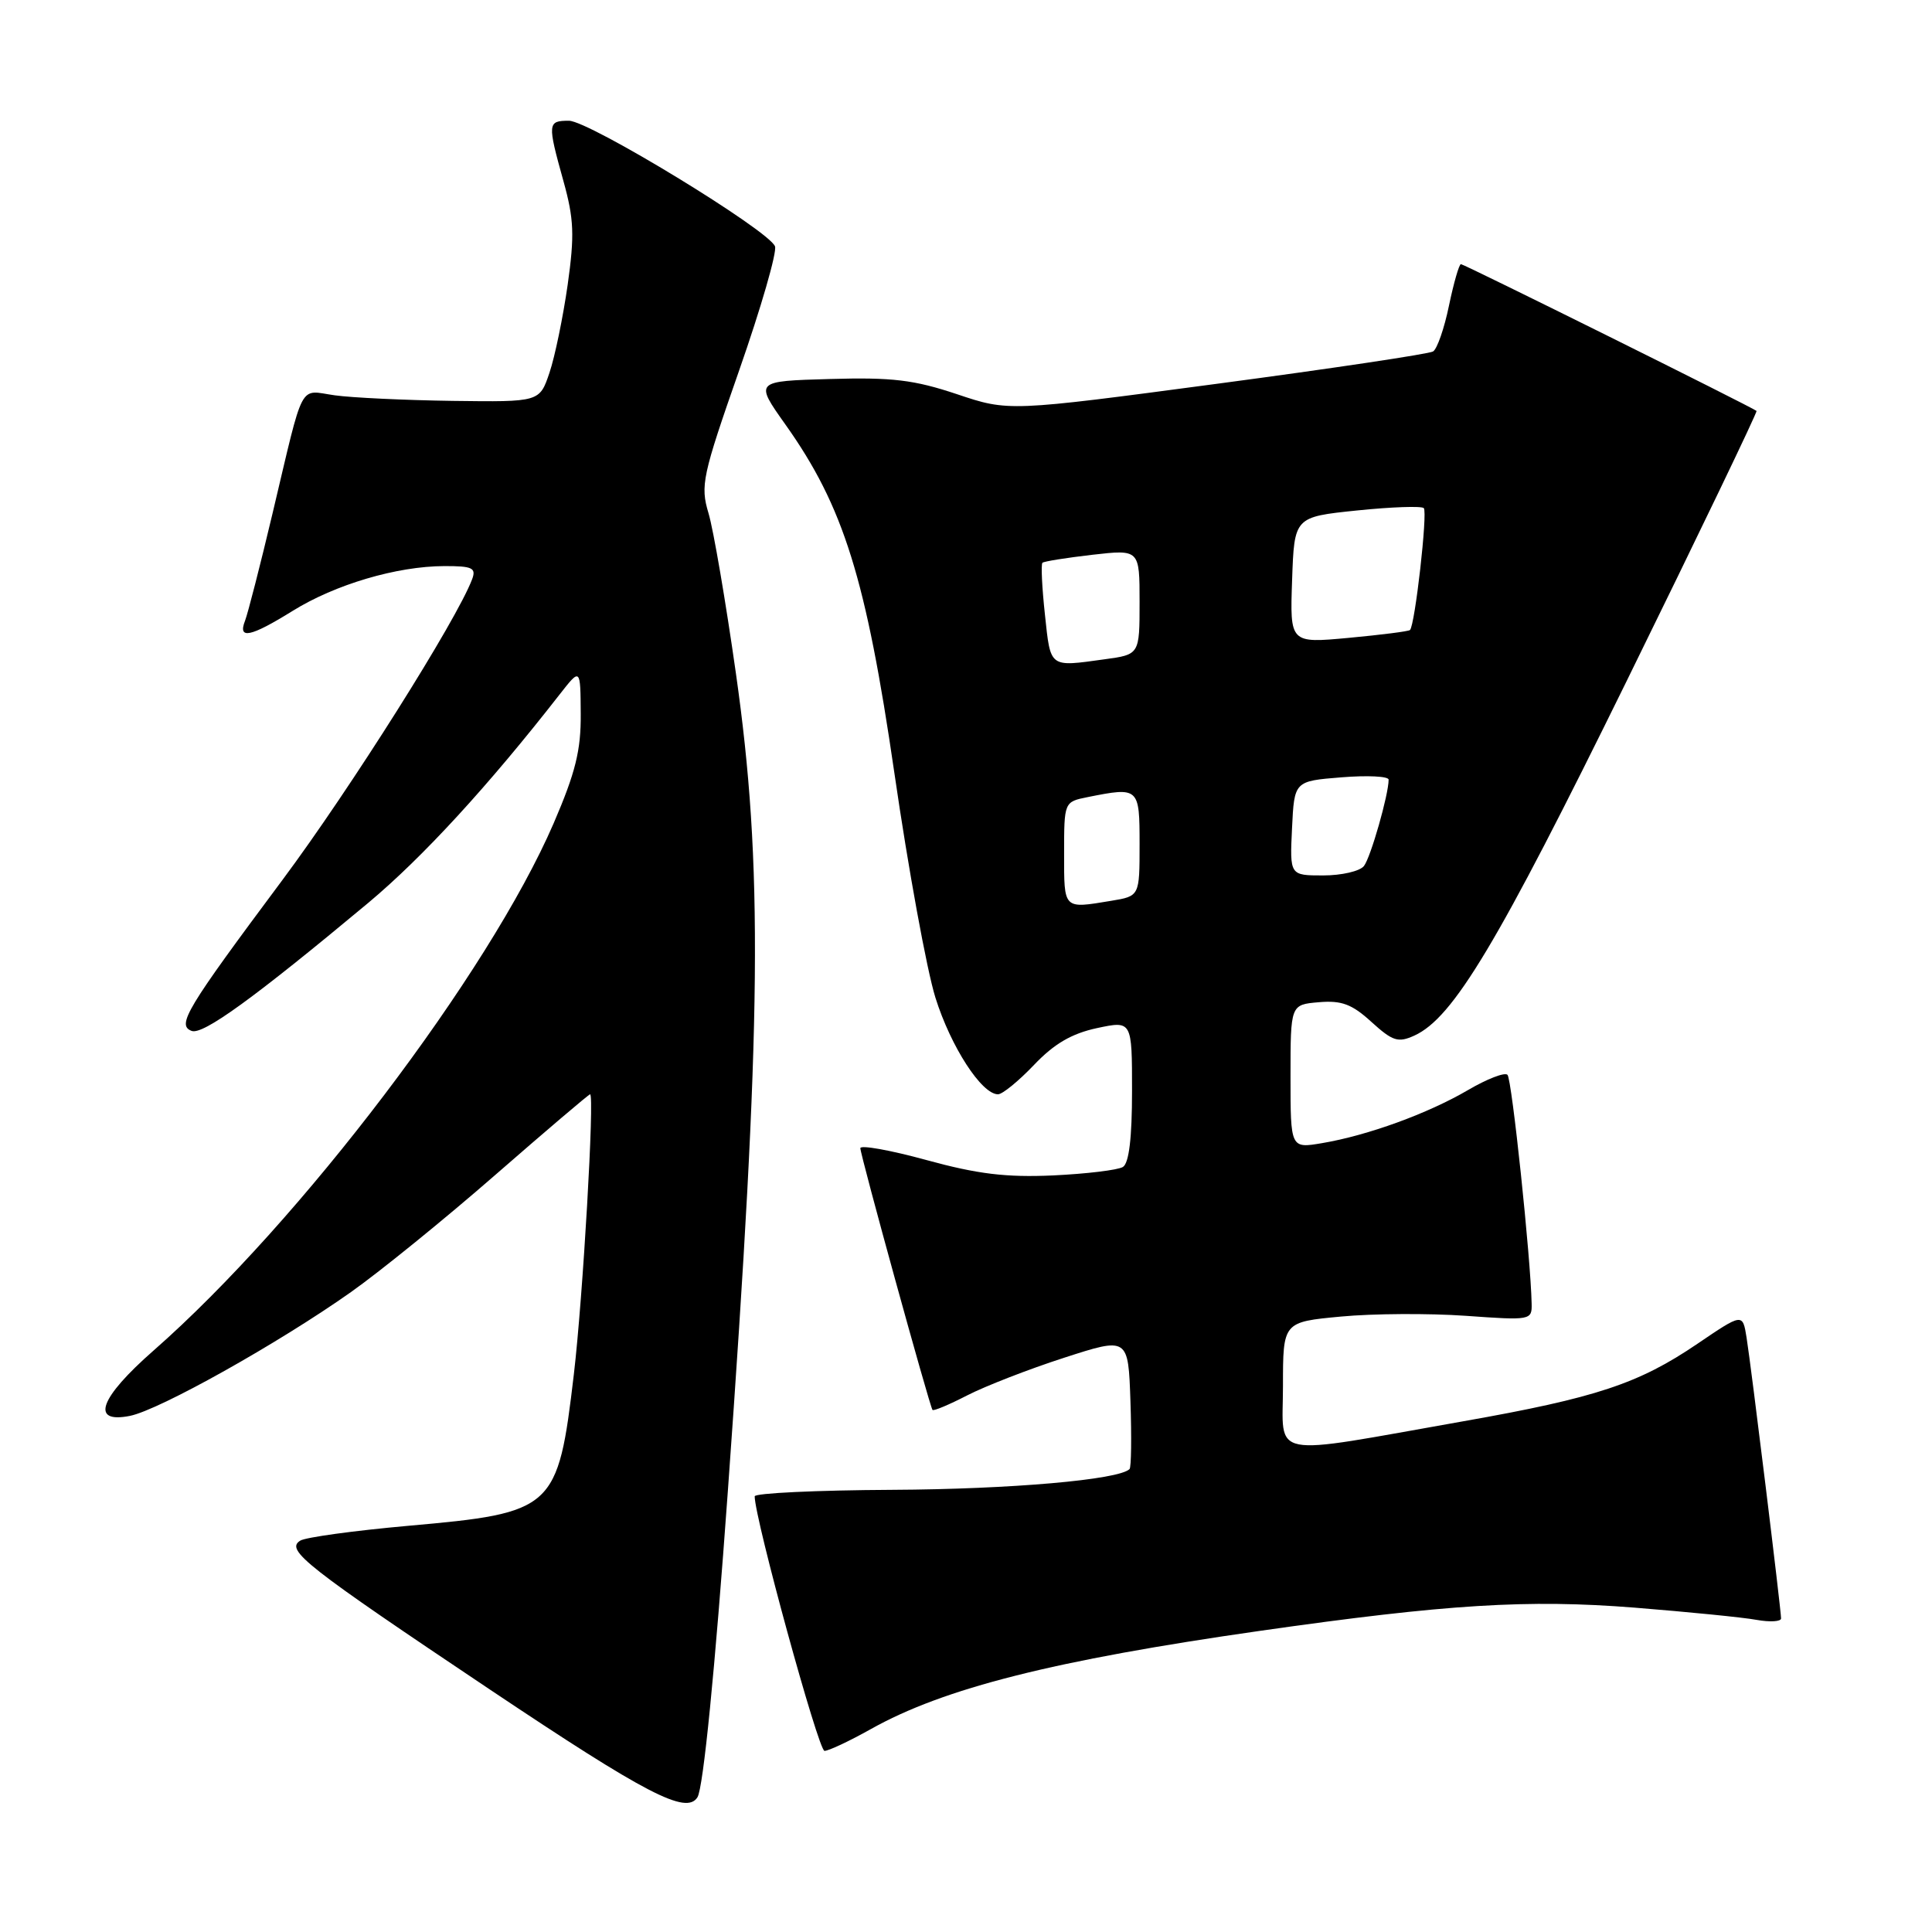 <?xml version="1.0" encoding="UTF-8" standalone="no"?>
<!DOCTYPE svg PUBLIC "-//W3C//DTD SVG 1.1//EN" "http://www.w3.org/Graphics/SVG/1.1/DTD/svg11.dtd" >
<svg xmlns="http://www.w3.org/2000/svg" xmlns:xlink="http://www.w3.org/1999/xlink" version="1.1" viewBox="0 0 256 256">
 <g >
 <path fill="currentColor"
d=" M 92.42 238.14 C 93.19 236.88 94.73 221.42 96.45 197.50 C 100.93 135.26 101.13 114.64 97.51 89.21 C 96.16 79.70 94.53 70.16 93.88 68.00 C 92.78 64.34 93.06 63.05 97.96 49.03 C 100.85 40.76 102.98 33.38 102.69 32.64 C 101.88 30.52 78.05 16.00 75.39 16.00 C 72.55 16.00 72.52 16.31 74.66 24.00 C 76.06 29.03 76.14 31.18 75.22 37.73 C 74.61 42.00 73.53 47.25 72.81 49.38 C 71.50 53.27 71.50 53.27 60.00 53.12 C 53.67 53.03 46.63 52.70 44.35 52.38 C 39.53 51.71 40.36 50.15 36.12 68.00 C 34.49 74.88 32.84 81.29 32.47 82.25 C 31.48 84.77 33.18 84.42 38.77 80.95 C 44.42 77.44 52.58 75.03 58.86 75.01 C 62.59 75.00 63.12 75.25 62.56 76.75 C 60.53 82.15 46.41 104.54 37.44 116.58 C 24.64 133.75 23.39 135.83 25.39 136.60 C 26.88 137.17 33.64 132.27 48.79 119.64 C 55.99 113.62 64.68 104.17 74.20 91.96 C 76.91 88.50 76.91 88.50 76.95 94.57 C 76.99 99.41 76.26 102.36 73.37 109.07 C 64.80 128.92 39.78 161.91 20.34 178.96 C 13.17 185.25 11.94 188.66 17.22 187.61 C 21.12 186.83 36.90 177.99 46.50 171.21 C 50.35 168.49 58.99 161.48 65.69 155.63 C 72.40 149.78 78.02 145.00 78.19 145.00 C 78.80 145.00 77.24 171.90 76.04 182.09 C 73.92 200.03 73.45 200.46 54.06 202.18 C 46.92 202.82 40.49 203.70 39.79 204.14 C 37.77 205.39 40.43 207.48 65.00 223.93 C 85.67 237.76 90.95 240.50 92.42 238.14 Z  M 115.38 229.12 C 125.05 223.69 139.66 220.00 167.00 216.09 C 191.74 212.56 202.44 211.90 216.58 213.02 C 223.68 213.59 230.96 214.31 232.75 214.64 C 234.54 214.96 236.00 214.87 236.00 214.45 C 236.00 213.30 232.04 181.03 231.43 177.24 C 230.91 173.99 230.91 173.99 224.90 178.07 C 217.12 183.35 211.49 185.22 193.93 188.32 C 167.65 192.96 170.00 193.42 170.00 183.65 C 170.00 175.17 170.00 175.17 177.70 174.45 C 181.93 174.05 189.35 174.01 194.20 174.35 C 202.84 174.97 203.00 174.94 202.95 172.74 C 202.83 166.69 200.33 142.99 199.75 142.42 C 199.39 142.05 197.02 142.97 194.50 144.45 C 189.20 147.55 181.24 150.45 175.19 151.47 C 171.00 152.18 171.00 152.18 171.00 142.65 C 171.00 133.12 171.00 133.12 174.75 132.80 C 177.76 132.54 179.14 133.05 181.72 135.41 C 184.54 137.97 185.26 138.20 187.41 137.22 C 192.57 134.87 198.42 125.10 215.59 90.14 C 225.17 70.63 232.89 54.57 232.75 54.45 C 232.22 53.98 194.00 35.00 193.58 35.00 C 193.34 35.00 192.63 37.47 192.00 40.48 C 191.38 43.50 190.43 46.24 189.89 46.57 C 189.35 46.90 176.48 48.83 161.28 50.85 C 133.65 54.53 133.65 54.53 126.80 52.23 C 121.11 50.33 118.23 49.98 109.97 50.22 C 99.99 50.50 99.99 50.50 104.07 56.25 C 111.78 67.10 114.76 76.66 118.51 102.43 C 120.35 115.12 122.80 128.52 123.95 132.20 C 125.99 138.70 130.07 145.00 132.24 145.00 C 132.83 145.00 134.97 143.25 137.01 141.11 C 139.67 138.31 142.00 136.95 145.35 136.23 C 150.00 135.24 150.00 135.24 150.00 144.56 C 150.00 150.79 149.60 154.13 148.79 154.63 C 148.12 155.04 143.96 155.54 139.54 155.75 C 133.31 156.03 129.53 155.57 122.75 153.71 C 117.94 152.39 114.00 151.69 114.00 152.14 C 114.00 153.05 123.17 186.30 123.56 186.82 C 123.70 187.00 125.76 186.13 128.15 184.90 C 130.54 183.67 136.32 181.42 141.00 179.91 C 149.50 177.16 149.50 177.16 149.79 185.70 C 149.95 190.41 149.90 194.44 149.67 194.66 C 148.26 196.08 133.90 197.33 118.25 197.41 C 108.21 197.46 100.00 197.85 100.00 198.27 C 100.00 201.19 108.45 232.00 109.25 232.00 C 109.80 232.00 112.56 230.70 115.38 229.12 Z  M 141.00 113.12 C 141.00 106.25 141.00 106.25 144.12 105.62 C 150.93 104.26 151.00 104.33 151.00 111.87 C 151.00 118.74 151.00 118.74 147.25 119.36 C 140.85 120.42 141.00 120.56 141.00 113.12 Z  M 171.20 109.75 C 171.50 103.50 171.50 103.50 177.75 103.00 C 181.19 102.72 184.00 102.86 184.00 103.31 C 184.00 105.28 181.62 113.62 180.73 114.75 C 180.20 115.44 177.76 116.00 175.33 116.00 C 170.90 116.00 170.90 116.00 171.20 109.75 Z  M 138.46 81.45 C 138.07 77.85 137.92 74.76 138.13 74.57 C 138.33 74.38 141.31 73.91 144.75 73.51 C 151.00 72.80 151.00 72.80 151.00 79.77 C 151.00 86.73 151.00 86.73 146.36 87.36 C 138.98 88.38 139.22 88.56 138.46 81.45 Z  M 171.21 76.87 C 171.50 68.50 171.50 68.50 179.81 67.64 C 184.38 67.17 188.37 67.03 188.66 67.33 C 189.19 67.86 187.49 82.86 186.83 83.48 C 186.65 83.66 182.99 84.12 178.71 84.52 C 170.92 85.24 170.92 85.24 171.21 76.87 Z "/>
</g>
</svg>